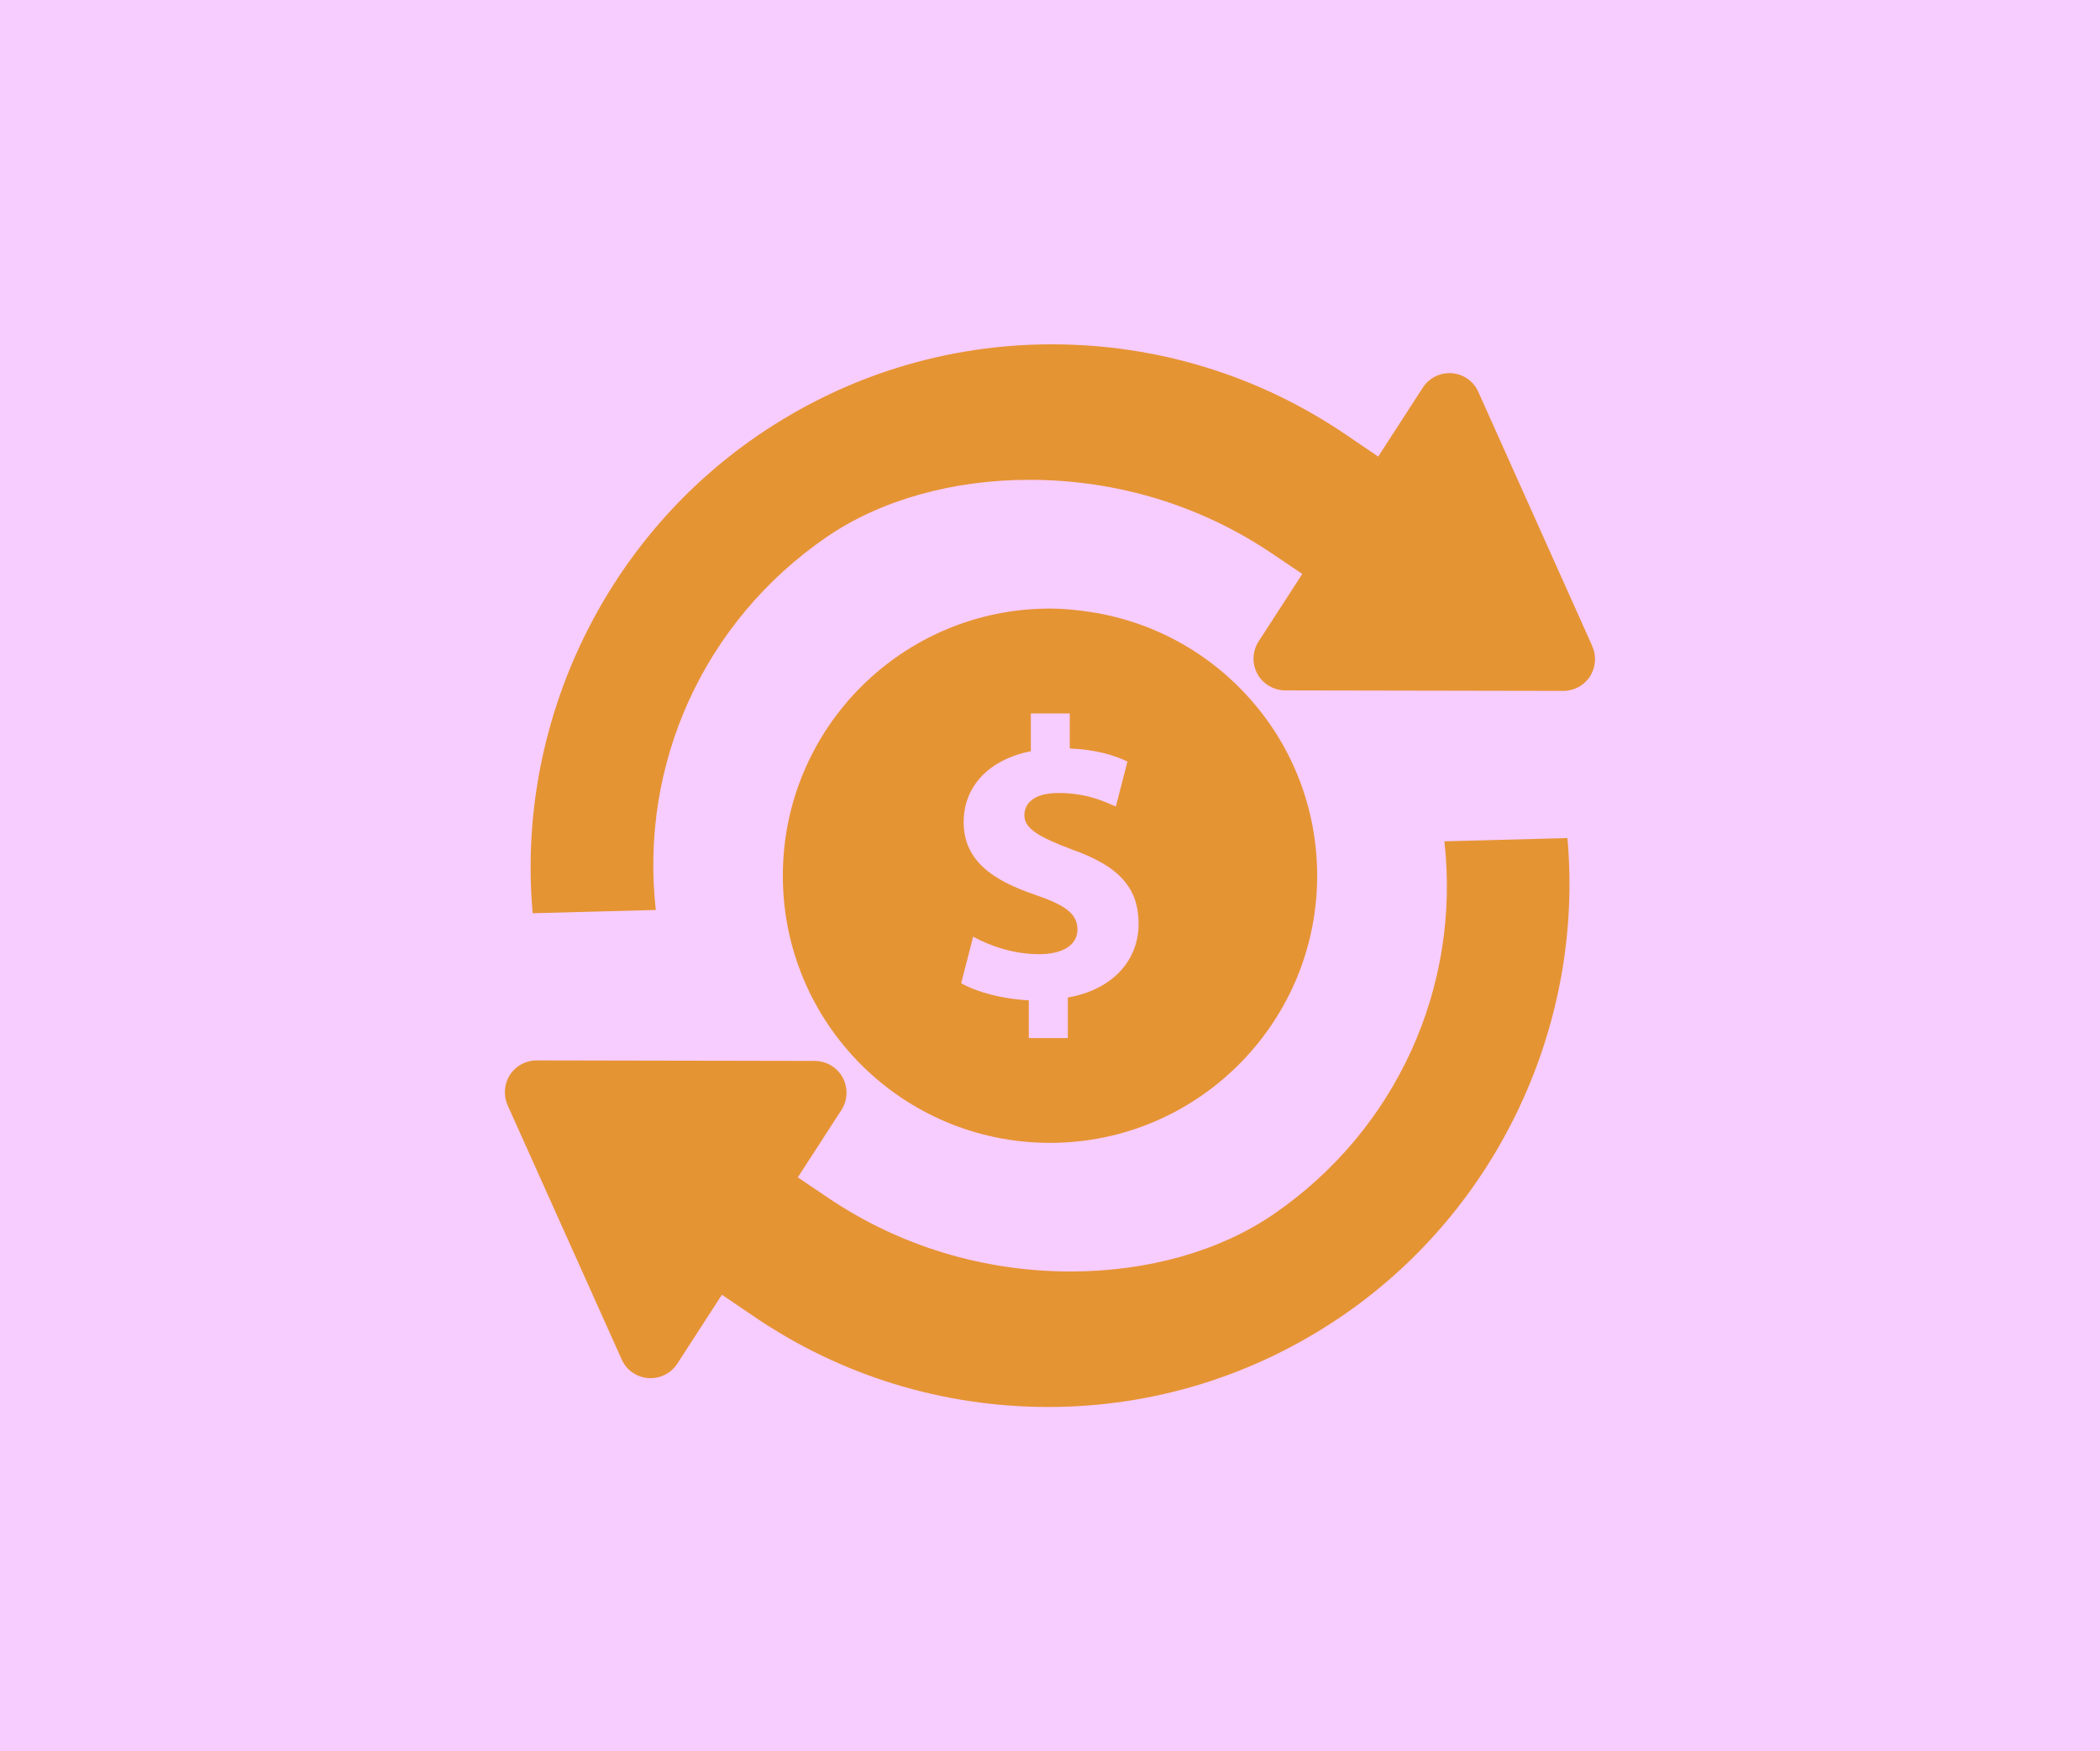 <?xml version="1.0" encoding="UTF-8"?><svg id="a" xmlns="http://www.w3.org/2000/svg" viewBox="0 0 205 171"><defs><style>.b{fill:#f7ccff;}.c{fill:#e59433;}</style></defs><rect class="b" x="2.5" y="1" width="200" height="169"/><g><path class="c" d="M103.03,93.91c5.58,0,10.6-2.33,14.2-6.05,3.42-3.55,5.53-8.36,5.53-13.68,0-9.9-7.31-18.08-16.82-19.49-.94-.14-1.91-.24-2.9-.24-10.89,0-19.72,8.83-19.72,19.72s8.83,19.72,19.72,19.72Zm-1.08-18.32c-3.14-1.06-5.29-2.52-5.29-5.37,0-2.58,1.82-4.61,4.96-5.22v-2.79h2.88v2.58c1.97,.09,3.29,.5,4.26,.97l-.86,3.32c-.76-.32-2.11-1-4.23-1-1.91,0-2.52,.82-2.52,1.65,0,.97,1.02,1.58,3.52,2.52,3.49,1.24,4.9,2.85,4.9,5.49s-1.85,4.84-5.22,5.43v2.99h-2.88v-2.79c-1.97-.09-3.88-.61-4.99-1.26l.88-3.44c1.23,.67,2.96,1.29,4.87,1.29,1.68,0,2.82-.64,2.82-1.82s-.94-1.82-3.11-2.55Z"/><path class="c" d="M56.65,106.14c1.45,1.45,3.42,2.27,5.48,2.26h81.54c2.06,0,4.03-.81,5.48-2.26,1.45-1.45,2.27-3.42,2.27-5.48V47.73c.01-4.27-3.45-7.74-7.73-7.75H62.11c-4.27,0-7.74,3.47-7.74,7.75v52.93c.01,2.06,.83,4.03,2.28,5.48Zm19.99-56.47h52.52c2.49,5.44,6.99,9.75,12.58,11.97v25.18c-5.6,2.19-10.09,6.48-12.6,11.9h-52.47c-2.51-5.42-7-9.7-12.59-11.9v-25.18c5.58-2.22,10.08-6.53,12.57-11.97Z"/><path class="c" d="M62.13,119.62h81.54c2.06,0,4.03-.81,5.48-2.26,1.45-1.45,2.27-3.42,2.27-5.48,0,0,.03-6.35,.01-6.29-.98,5.24-4.87,7.19-7.74,7.19H62.13c-6.67,0-7.76-6.72-7.76-6.72,0,2.06-.76,8.84,2.28,11.3,1.59,1.29,3.42,2.27,5.48,2.26Z"/><path class="c" d="M151.38,116.99c-.98,5.24-4.87,7.19-7.74,7.19H62.08c-6.67,0-7.76-6.72-7.76-6.72,0,2.06-.76,8.84,2.28,11.3,1.6,1.29,3.42,2.27,5.48,2.26h81.54c2.06,0,4.03-.81,5.48-2.26,1.45-1.45,2.27-3.42,2.27-5.48,0,0,.03-6.35,.01-6.29Z"/></g><rect class="b" width="205" height="171"/><g><path class="c" d="M102.5,111.59c7.38,0,14.03-3.07,18.77-7.99,4.52-4.69,7.31-11.06,7.31-18.09,0-13.1-9.66-23.92-22.25-25.77-1.25-.19-2.52-.32-3.83-.32-14.41,0-26.08,11.68-26.08,26.09s11.68,26.08,26.08,26.08Zm-1.44-24.22c-4.16-1.4-6.99-3.34-6.99-7.11,0-3.42,2.41-6.09,6.56-6.91v-3.69h3.8v3.42c2.6,.12,4.35,.66,5.63,1.28l-1.13,4.39c-1.01-.43-2.79-1.32-5.59-1.32-2.52,0-3.34,1.09-3.34,2.18,0,1.28,1.36,2.1,4.66,3.34,4.62,1.63,6.49,3.77,6.49,7.26s-2.45,6.41-6.91,7.19v3.96h-3.81v-3.69c-2.6-.12-5.13-.82-6.6-1.67l1.17-4.54c1.63,.89,3.92,1.71,6.45,1.71,2.22,0,3.73-.85,3.73-2.41s-1.24-2.4-4.11-3.38Z"/><path class="c" d="M141,82.15c1.6,14.23-4.67,28.17-16.69,36.42-5.24,3.59-12.26,5.58-19.79,5.58-8.52,0-16.71-2.49-23.66-7.18l-2.98-2.01s2.25-3.48,4.26-6.58c.61-.95,.66-2.17,.12-3.17-.54-1-1.59-1.61-2.73-1.62-7.4-.01-20.22-.03-27.15-.05-1.05,0-2.03,.53-2.6,1.41-.57,.89-.65,2-.23,2.96l11.14,24.83c.46,1.04,1.45,1.73,2.59,1.82,1.13,.08,2.21-.45,2.83-1.4,2.05-3.16,4.36-6.74,4.36-6.74l3.11,2.11c8.49,5.79,18.44,8.85,28.75,8.85s20.24-3.09,28.76-8.94c15.16-10.4,23.55-28.42,21.92-46.61l-12.01,.32Z"/><path class="c" d="M155.44,63.09l-11.13-24.83c-.46-1.04-1.45-1.73-2.58-1.82-1.13-.08-2.22,.45-2.83,1.4-2.05,3.16-4.36,6.74-4.36,6.74l-3.11-2.11c-8.49-5.79-18.44-8.85-28.75-8.85s-20.24,3.09-28.76,8.94c-15.16,10.4-23.55,28.42-21.92,46.61l12.02-.32c-1.6-14.23,4.66-28.17,16.68-36.42,5.24-3.59,12.26-5.58,19.79-5.58,8.52,0,16.71,2.49,23.66,7.18l2.98,2.01s-2.25,3.48-4.26,6.58c-.62,.95-.67,2.17-.13,3.17,.54,1,1.59,1.61,2.72,1.62,7.4,.01,20.21,.03,27.15,.05,1.05,0,2.03-.53,2.6-1.41,.57-.89,.65-2,.23-2.95Z"/></g></svg>